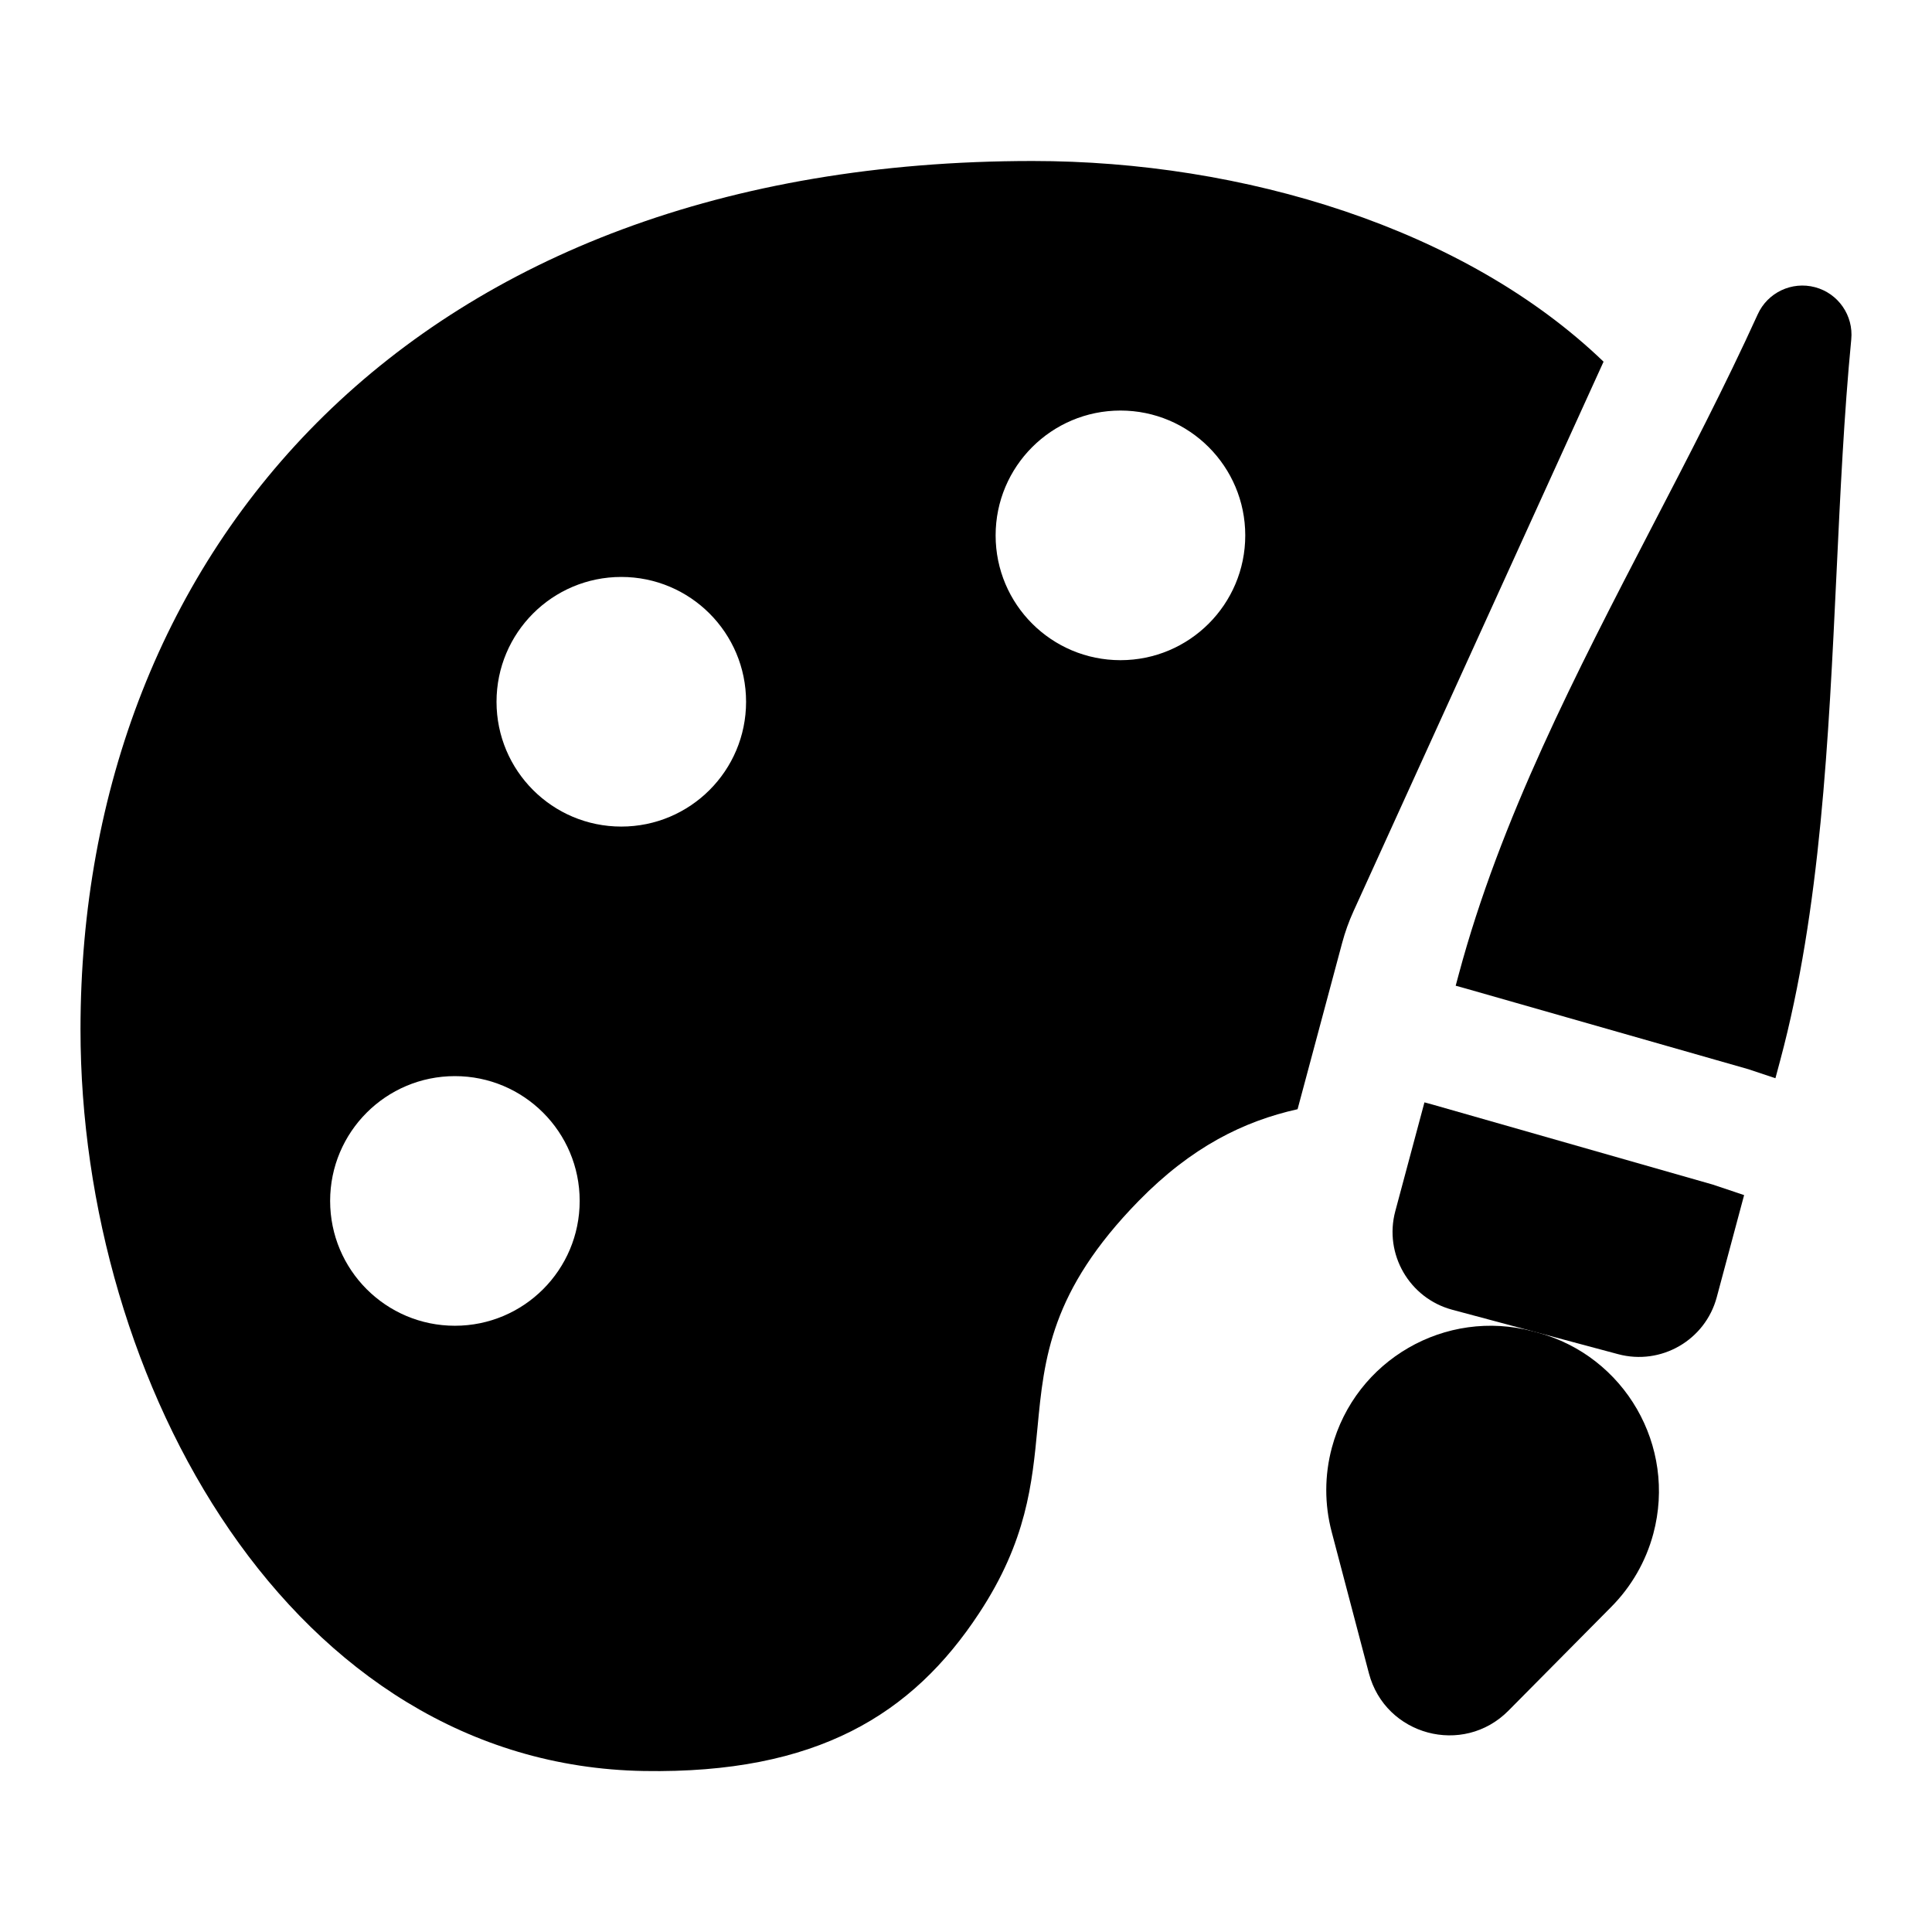 <svg width="24" height="24" viewBox="0 0 24 24" fill="none" xmlns="http://www.w3.org/2000/svg">
<path d="M20.515 6.557C19.58 8.36 18.638 10.176 18.122 12.1L18.083 12.245L18.206 12.279L21.722 13.283L22.055 13.394L22.115 13.17C22.616 11.3 22.716 9.179 22.814 7.118C22.861 6.125 22.907 5.146 22.997 4.216C23.026 3.92 22.836 3.645 22.548 3.568C22.26 3.491 21.958 3.633 21.835 3.905C21.431 4.793 20.974 5.673 20.515 6.557Z" fill="black"/>
<path d="M21.666 14.846L21.279 14.716L17.798 13.722L17.695 13.694L17.333 15.045C17.19 15.578 17.507 16.127 18.04 16.27L20.101 16.822C20.635 16.965 21.183 16.648 21.326 16.115L21.666 14.846Z" fill="black"/>
<path d="M19.046 16.539C17.956 16.247 16.837 16.894 16.545 17.983C16.453 18.326 16.452 18.687 16.543 19.031L17.005 20.786C17.208 21.559 18.175 21.819 18.738 21.251L20.016 19.961C20.266 19.709 20.446 19.396 20.538 19.053C20.83 17.963 20.184 16.844 19.095 16.552L19.046 16.539Z" fill="black"/>
<path fill-rule="evenodd" clip-rule="evenodd" d="M12.162 20.041C11.335 21.298 10.146 22.036 8 22C3.615 21.926 1 17.175 1 12.789C1 6.83 5.134 2 12.828 2C15.438 2 18.193 2.832 19.92 4.493L16.814 11.319C16.756 11.446 16.709 11.578 16.673 11.712L16.119 13.779C15.45 13.928 14.802 14.247 14.145 14.918C13.05 16.038 12.97 16.87 12.888 17.736C12.822 18.428 12.755 19.142 12.162 20.041ZM13.919 8.201C14.775 8.201 15.469 7.507 15.469 6.651C15.469 5.795 14.775 5.1 13.919 5.1C13.062 5.1 12.368 5.795 12.368 6.651C12.368 7.507 13.062 8.201 13.919 8.201ZM9.268 8.718C9.268 9.574 8.574 10.268 7.718 10.268C6.862 10.268 6.168 9.574 6.168 8.718C6.168 7.861 6.862 7.167 7.718 7.167C8.574 7.167 9.268 7.861 9.268 8.718ZM7.201 14.918C7.201 15.775 6.507 16.469 5.651 16.469C4.795 16.469 4.101 15.775 4.101 14.918C4.101 14.062 4.795 13.368 5.651 13.368C6.507 13.368 7.201 14.062 7.201 14.918Z" fill="black"/>
</svg>
